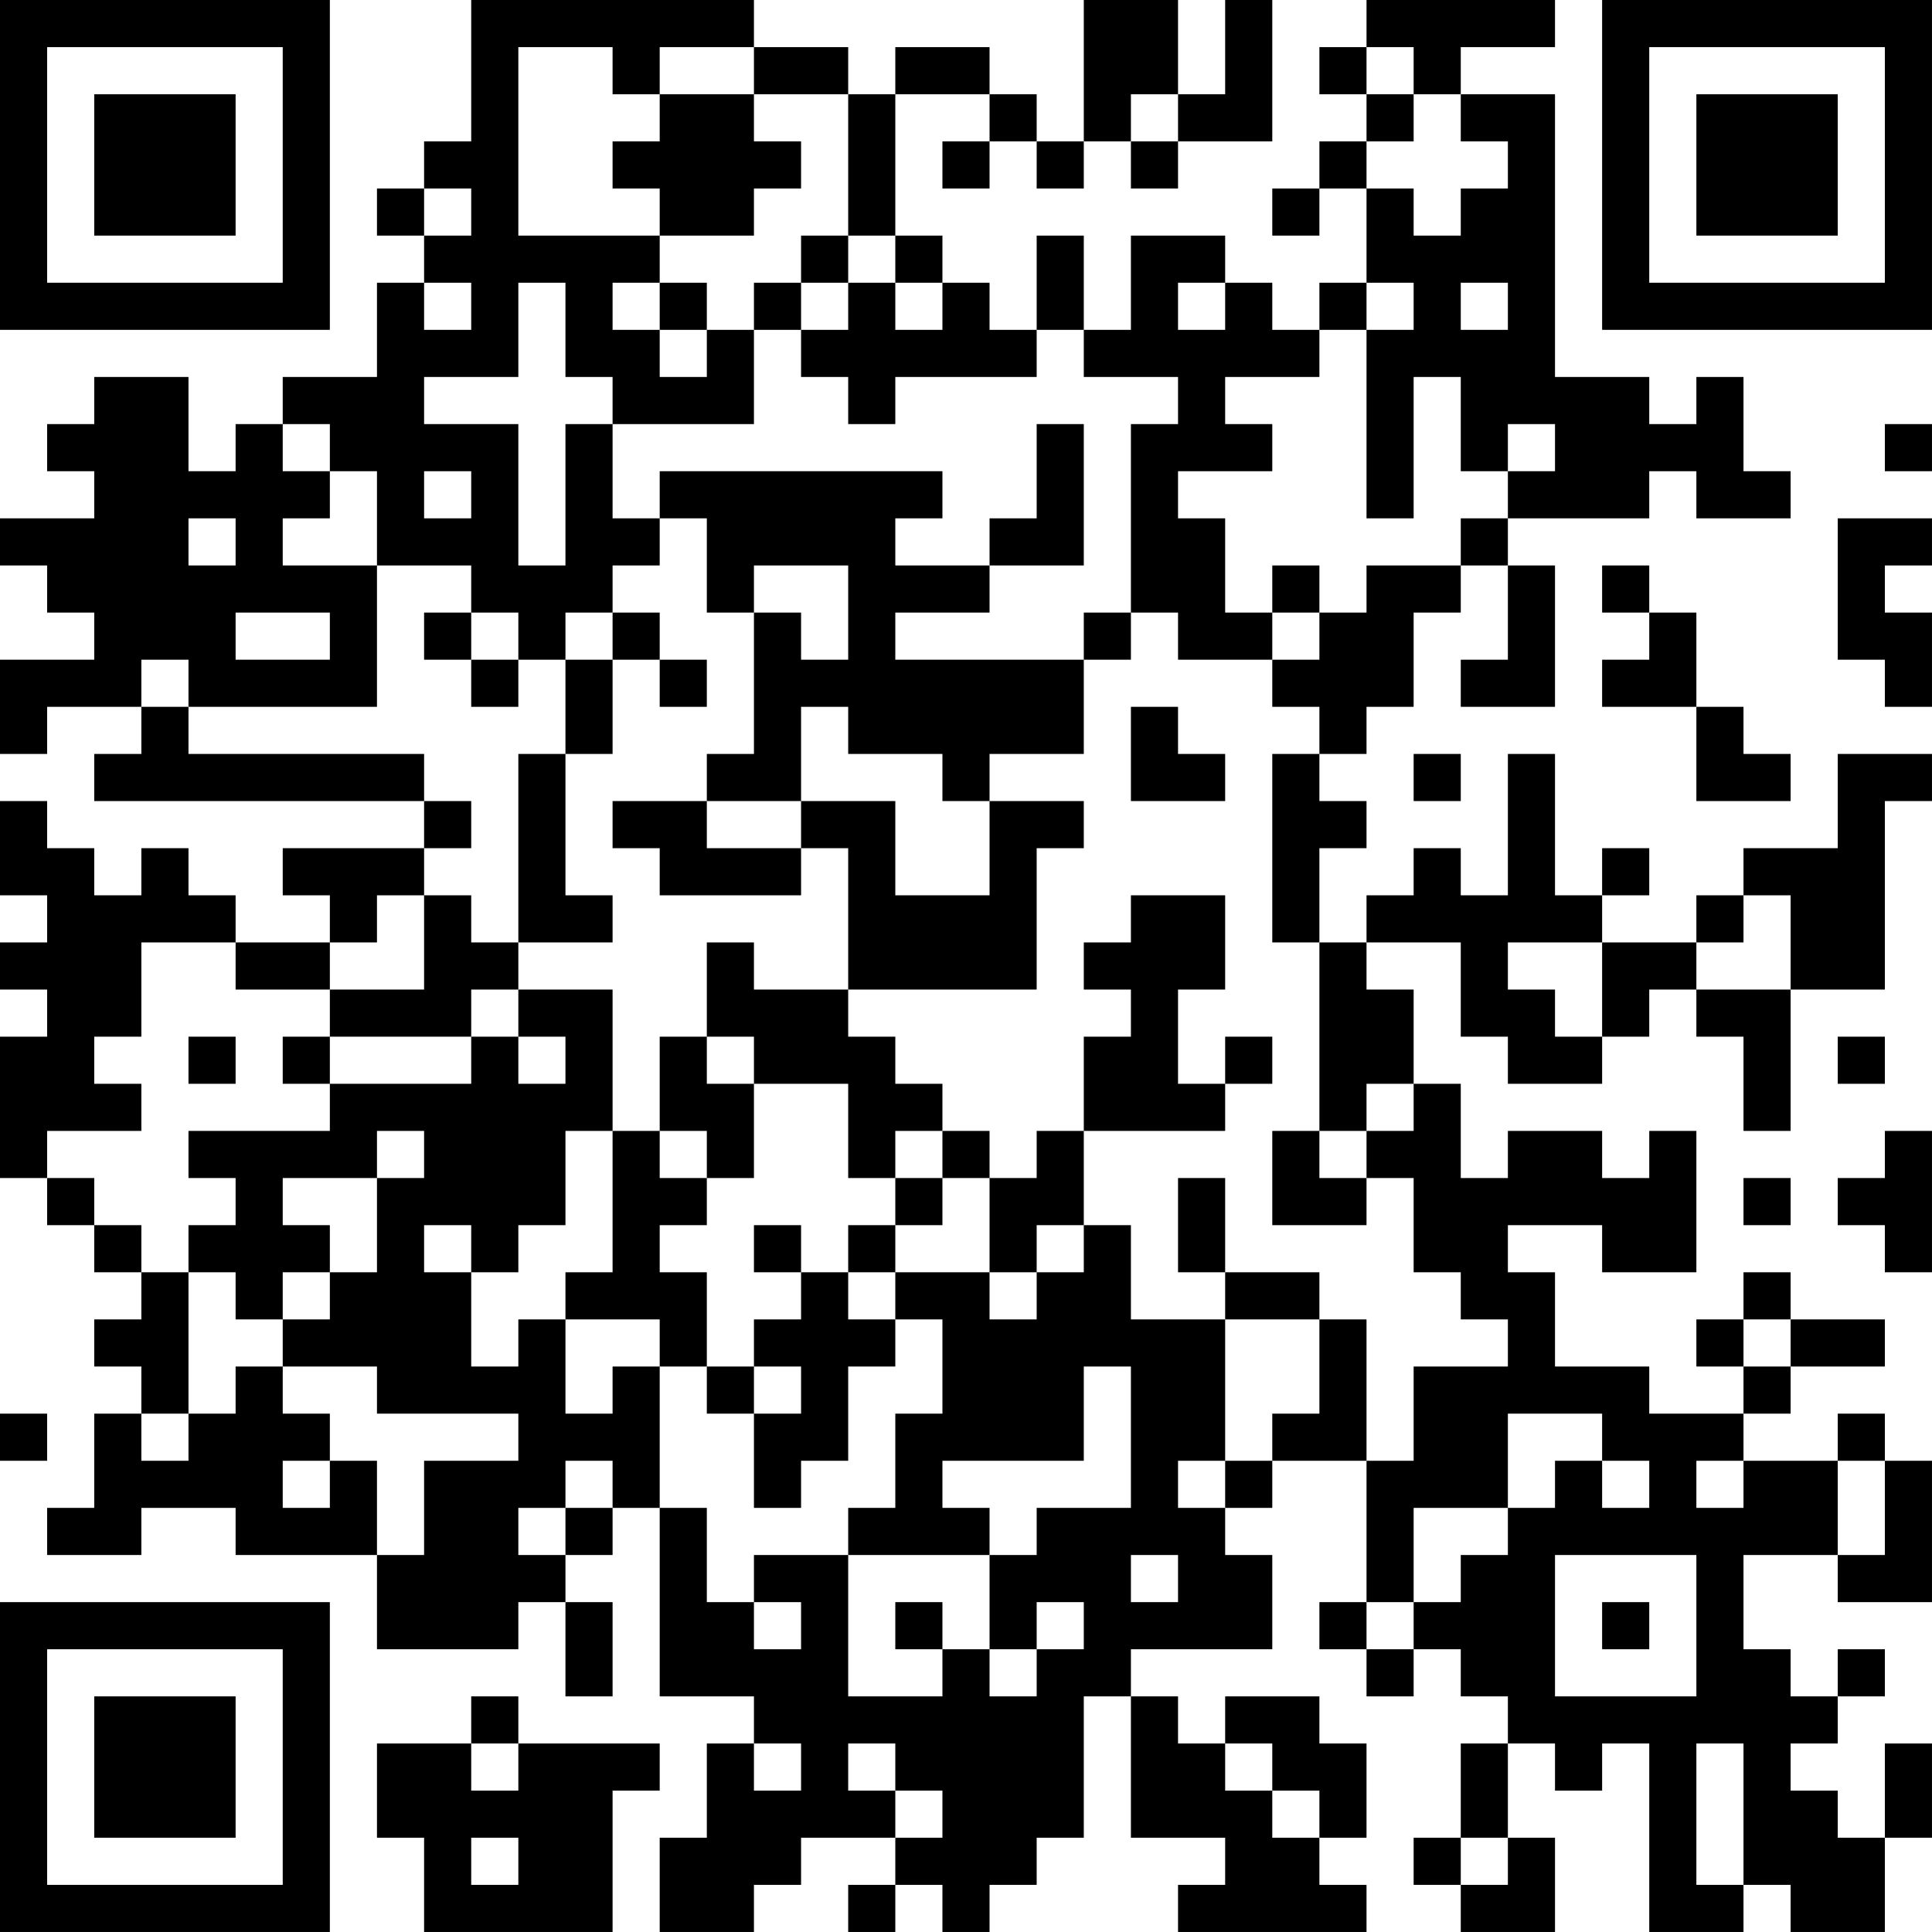 <?xml version="1.0" encoding="UTF-8"?>
<svg xmlns="http://www.w3.org/2000/svg" version="1.1" width="200" height="200" viewBox="0 0 200 200"><rect x="0" y="0" width="200" height="200" fill="#ffffff"/><g transform="scale(4.878)"><g transform="translate(0,0)"><path fill-rule="evenodd" d="M10 0L10 3L9 3L9 4L8 4L8 5L9 5L9 6L8 6L8 8L6 8L6 9L5 9L5 10L4 10L4 8L2 8L2 9L1 9L1 10L2 10L2 11L0 11L0 12L1 12L1 13L2 13L2 14L0 14L0 16L1 16L1 15L3 15L3 16L2 16L2 17L9 17L9 18L6 18L6 19L7 19L7 20L5 20L5 19L4 19L4 18L3 18L3 19L2 19L2 18L1 18L1 17L0 17L0 19L1 19L1 20L0 20L0 21L1 21L1 22L0 22L0 25L1 25L1 26L2 26L2 27L3 27L3 28L2 28L2 29L3 29L3 30L2 30L2 32L1 32L1 33L3 33L3 32L5 32L5 33L8 33L8 35L11 35L11 34L12 34L12 36L13 36L13 34L12 34L12 33L13 33L13 32L14 32L14 36L16 36L16 37L15 37L15 39L14 39L14 41L16 41L16 40L17 40L17 39L19 39L19 40L18 40L18 41L19 41L19 40L20 40L20 41L21 41L21 40L22 40L22 39L23 39L23 36L24 36L24 39L26 39L26 40L25 40L25 41L29 41L29 40L28 40L28 39L29 39L29 37L28 37L28 36L26 36L26 37L25 37L25 36L24 36L24 35L27 35L27 33L26 33L26 32L27 32L27 31L29 31L29 34L28 34L28 35L29 35L29 36L30 36L30 35L31 35L31 36L32 36L32 37L31 37L31 39L30 39L30 40L31 40L31 41L33 41L33 39L32 39L32 37L33 37L33 38L34 38L34 37L35 37L35 41L37 41L37 40L38 40L38 41L40 41L40 39L41 39L41 37L40 37L40 39L39 39L39 38L38 38L38 37L39 37L39 36L40 36L40 35L39 35L39 36L38 36L38 35L37 35L37 33L39 33L39 34L41 34L41 31L40 31L40 30L39 30L39 31L37 31L37 30L38 30L38 29L40 29L40 28L38 28L38 27L37 27L37 28L36 28L36 29L37 29L37 30L35 30L35 29L33 29L33 27L32 27L32 26L34 26L34 27L36 27L36 24L35 24L35 25L34 25L34 24L32 24L32 25L31 25L31 23L30 23L30 21L29 21L29 20L31 20L31 22L32 22L32 23L34 23L34 22L35 22L35 21L36 21L36 22L37 22L37 24L38 24L38 21L40 21L40 17L41 17L41 16L39 16L39 18L37 18L37 19L36 19L36 20L34 20L34 19L35 19L35 18L34 18L34 19L33 19L33 16L32 16L32 19L31 19L31 18L30 18L30 19L29 19L29 20L28 20L28 18L29 18L29 17L28 17L28 16L29 16L29 15L30 15L30 13L31 13L31 12L32 12L32 14L31 14L31 15L33 15L33 12L32 12L32 11L35 11L35 10L36 10L36 11L38 11L38 10L37 10L37 8L36 8L36 9L35 9L35 8L33 8L33 2L31 2L31 1L33 1L33 0L29 0L29 1L28 1L28 2L29 2L29 3L28 3L28 4L27 4L27 5L28 5L28 4L29 4L29 6L28 6L28 7L27 7L27 6L26 6L26 5L24 5L24 7L23 7L23 5L22 5L22 7L21 7L21 6L20 6L20 5L19 5L19 2L21 2L21 3L20 3L20 4L21 4L21 3L22 3L22 4L23 4L23 3L24 3L24 4L25 4L25 3L27 3L27 0L26 0L26 2L25 2L25 0L23 0L23 3L22 3L22 2L21 2L21 1L19 1L19 2L18 2L18 1L16 1L16 0ZM11 1L11 5L14 5L14 6L13 6L13 7L14 7L14 8L15 8L15 7L16 7L16 9L13 9L13 8L12 8L12 6L11 6L11 8L9 8L9 9L11 9L11 12L12 12L12 9L13 9L13 11L14 11L14 12L13 12L13 13L12 13L12 14L11 14L11 13L10 13L10 12L8 12L8 10L7 10L7 9L6 9L6 10L7 10L7 11L6 11L6 12L8 12L8 15L4 15L4 14L3 14L3 15L4 15L4 16L9 16L9 17L10 17L10 18L9 18L9 19L8 19L8 20L7 20L7 21L5 21L5 20L3 20L3 22L2 22L2 23L3 23L3 24L1 24L1 25L2 25L2 26L3 26L3 27L4 27L4 30L3 30L3 31L4 31L4 30L5 30L5 29L6 29L6 30L7 30L7 31L6 31L6 32L7 32L7 31L8 31L8 33L9 33L9 31L11 31L11 30L8 30L8 29L6 29L6 28L7 28L7 27L8 27L8 25L9 25L9 24L8 24L8 25L6 25L6 26L7 26L7 27L6 27L6 28L5 28L5 27L4 27L4 26L5 26L5 25L4 25L4 24L7 24L7 23L10 23L10 22L11 22L11 23L12 23L12 22L11 22L11 21L13 21L13 24L12 24L12 26L11 26L11 27L10 27L10 26L9 26L9 27L10 27L10 29L11 29L11 28L12 28L12 30L13 30L13 29L14 29L14 32L15 32L15 34L16 34L16 35L17 35L17 34L16 34L16 33L18 33L18 36L20 36L20 35L21 35L21 36L22 36L22 35L23 35L23 34L22 34L22 35L21 35L21 33L22 33L22 32L24 32L24 29L23 29L23 31L20 31L20 32L21 32L21 33L18 33L18 32L19 32L19 30L20 30L20 28L19 28L19 27L21 27L21 28L22 28L22 27L23 27L23 26L24 26L24 28L26 28L26 31L25 31L25 32L26 32L26 31L27 31L27 30L28 30L28 28L29 28L29 31L30 31L30 29L32 29L32 28L31 28L31 27L30 27L30 25L29 25L29 24L30 24L30 23L29 23L29 24L28 24L28 20L27 20L27 16L28 16L28 15L27 15L27 14L28 14L28 13L29 13L29 12L31 12L31 11L32 11L32 10L33 10L33 9L32 9L32 10L31 10L31 8L30 8L30 11L29 11L29 7L30 7L30 6L29 6L29 7L28 7L28 8L26 8L26 9L27 9L27 10L25 10L25 11L26 11L26 13L27 13L27 14L25 14L25 13L24 13L24 9L25 9L25 8L23 8L23 7L22 7L22 8L19 8L19 9L18 9L18 8L17 8L17 7L18 7L18 6L19 6L19 7L20 7L20 6L19 6L19 5L18 5L18 2L16 2L16 1L14 1L14 2L13 2L13 1ZM29 1L29 2L30 2L30 3L29 3L29 4L30 4L30 5L31 5L31 4L32 4L32 3L31 3L31 2L30 2L30 1ZM14 2L14 3L13 3L13 4L14 4L14 5L16 5L16 4L17 4L17 3L16 3L16 2ZM24 2L24 3L25 3L25 2ZM9 4L9 5L10 5L10 4ZM17 5L17 6L16 6L16 7L17 7L17 6L18 6L18 5ZM9 6L9 7L10 7L10 6ZM14 6L14 7L15 7L15 6ZM25 6L25 7L26 7L26 6ZM31 6L31 7L32 7L32 6ZM22 9L22 11L21 11L21 12L19 12L19 11L20 11L20 10L14 10L14 11L15 11L15 13L16 13L16 16L15 16L15 17L13 17L13 18L14 18L14 19L17 19L17 18L18 18L18 21L16 21L16 20L15 20L15 22L14 22L14 24L13 24L13 27L12 27L12 28L14 28L14 29L15 29L15 30L16 30L16 32L17 32L17 31L18 31L18 29L19 29L19 28L18 28L18 27L19 27L19 26L20 26L20 25L21 25L21 27L22 27L22 26L23 26L23 24L26 24L26 23L27 23L27 22L26 22L26 23L25 23L25 21L26 21L26 19L24 19L24 20L23 20L23 21L24 21L24 22L23 22L23 24L22 24L22 25L21 25L21 24L20 24L20 23L19 23L19 22L18 22L18 21L22 21L22 18L23 18L23 17L21 17L21 16L23 16L23 14L24 14L24 13L23 13L23 14L19 14L19 13L21 13L21 12L23 12L23 9ZM40 9L40 10L41 10L41 9ZM9 10L9 11L10 11L10 10ZM4 11L4 12L5 12L5 11ZM39 11L39 14L40 14L40 15L41 15L41 13L40 13L40 12L41 12L41 11ZM16 12L16 13L17 13L17 14L18 14L18 12ZM27 12L27 13L28 13L28 12ZM34 12L34 13L35 13L35 14L34 14L34 15L36 15L36 17L38 17L38 16L37 16L37 15L36 15L36 13L35 13L35 12ZM5 13L5 14L7 14L7 13ZM9 13L9 14L10 14L10 15L11 15L11 14L10 14L10 13ZM13 13L13 14L12 14L12 16L11 16L11 20L10 20L10 19L9 19L9 21L7 21L7 22L6 22L6 23L7 23L7 22L10 22L10 21L11 21L11 20L13 20L13 19L12 19L12 16L13 16L13 14L14 14L14 15L15 15L15 14L14 14L14 13ZM17 15L17 17L15 17L15 18L17 18L17 17L19 17L19 19L21 19L21 17L20 17L20 16L18 16L18 15ZM24 15L24 17L26 17L26 16L25 16L25 15ZM30 16L30 17L31 17L31 16ZM37 19L37 20L36 20L36 21L38 21L38 19ZM32 20L32 21L33 21L33 22L34 22L34 20ZM4 22L4 23L5 23L5 22ZM15 22L15 23L16 23L16 25L15 25L15 24L14 24L14 25L15 25L15 26L14 26L14 27L15 27L15 29L16 29L16 30L17 30L17 29L16 29L16 28L17 28L17 27L18 27L18 26L19 26L19 25L20 25L20 24L19 24L19 25L18 25L18 23L16 23L16 22ZM39 22L39 23L40 23L40 22ZM27 24L27 26L29 26L29 25L28 25L28 24ZM40 24L40 25L39 25L39 26L40 26L40 27L41 27L41 24ZM25 25L25 27L26 27L26 28L28 28L28 27L26 27L26 25ZM37 25L37 26L38 26L38 25ZM16 26L16 27L17 27L17 26ZM37 28L37 29L38 29L38 28ZM0 30L0 31L1 31L1 30ZM32 30L32 32L30 32L30 34L29 34L29 35L30 35L30 34L31 34L31 33L32 33L32 32L33 32L33 31L34 31L34 32L35 32L35 31L34 31L34 30ZM12 31L12 32L11 32L11 33L12 33L12 32L13 32L13 31ZM36 31L36 32L37 32L37 31ZM39 31L39 33L40 33L40 31ZM24 33L24 34L25 34L25 33ZM33 33L33 36L36 36L36 33ZM19 34L19 35L20 35L20 34ZM34 34L34 35L35 35L35 34ZM10 36L10 37L8 37L8 39L9 39L9 41L13 41L13 38L14 38L14 37L11 37L11 36ZM10 37L10 38L11 38L11 37ZM16 37L16 38L17 38L17 37ZM18 37L18 38L19 38L19 39L20 39L20 38L19 38L19 37ZM26 37L26 38L27 38L27 39L28 39L28 38L27 38L27 37ZM36 37L36 40L37 40L37 37ZM10 39L10 40L11 40L11 39ZM31 39L31 40L32 40L32 39ZM0 0L0 7L7 7L7 0ZM1 1L1 6L6 6L6 1ZM2 2L2 5L5 5L5 2ZM34 0L34 7L41 7L41 0ZM35 1L35 6L40 6L40 1ZM36 2L36 5L39 5L39 2ZM0 34L0 41L7 41L7 34ZM1 35L1 40L6 40L6 35ZM2 36L2 39L5 39L5 36Z" fill="#000000"/></g></g></svg>
